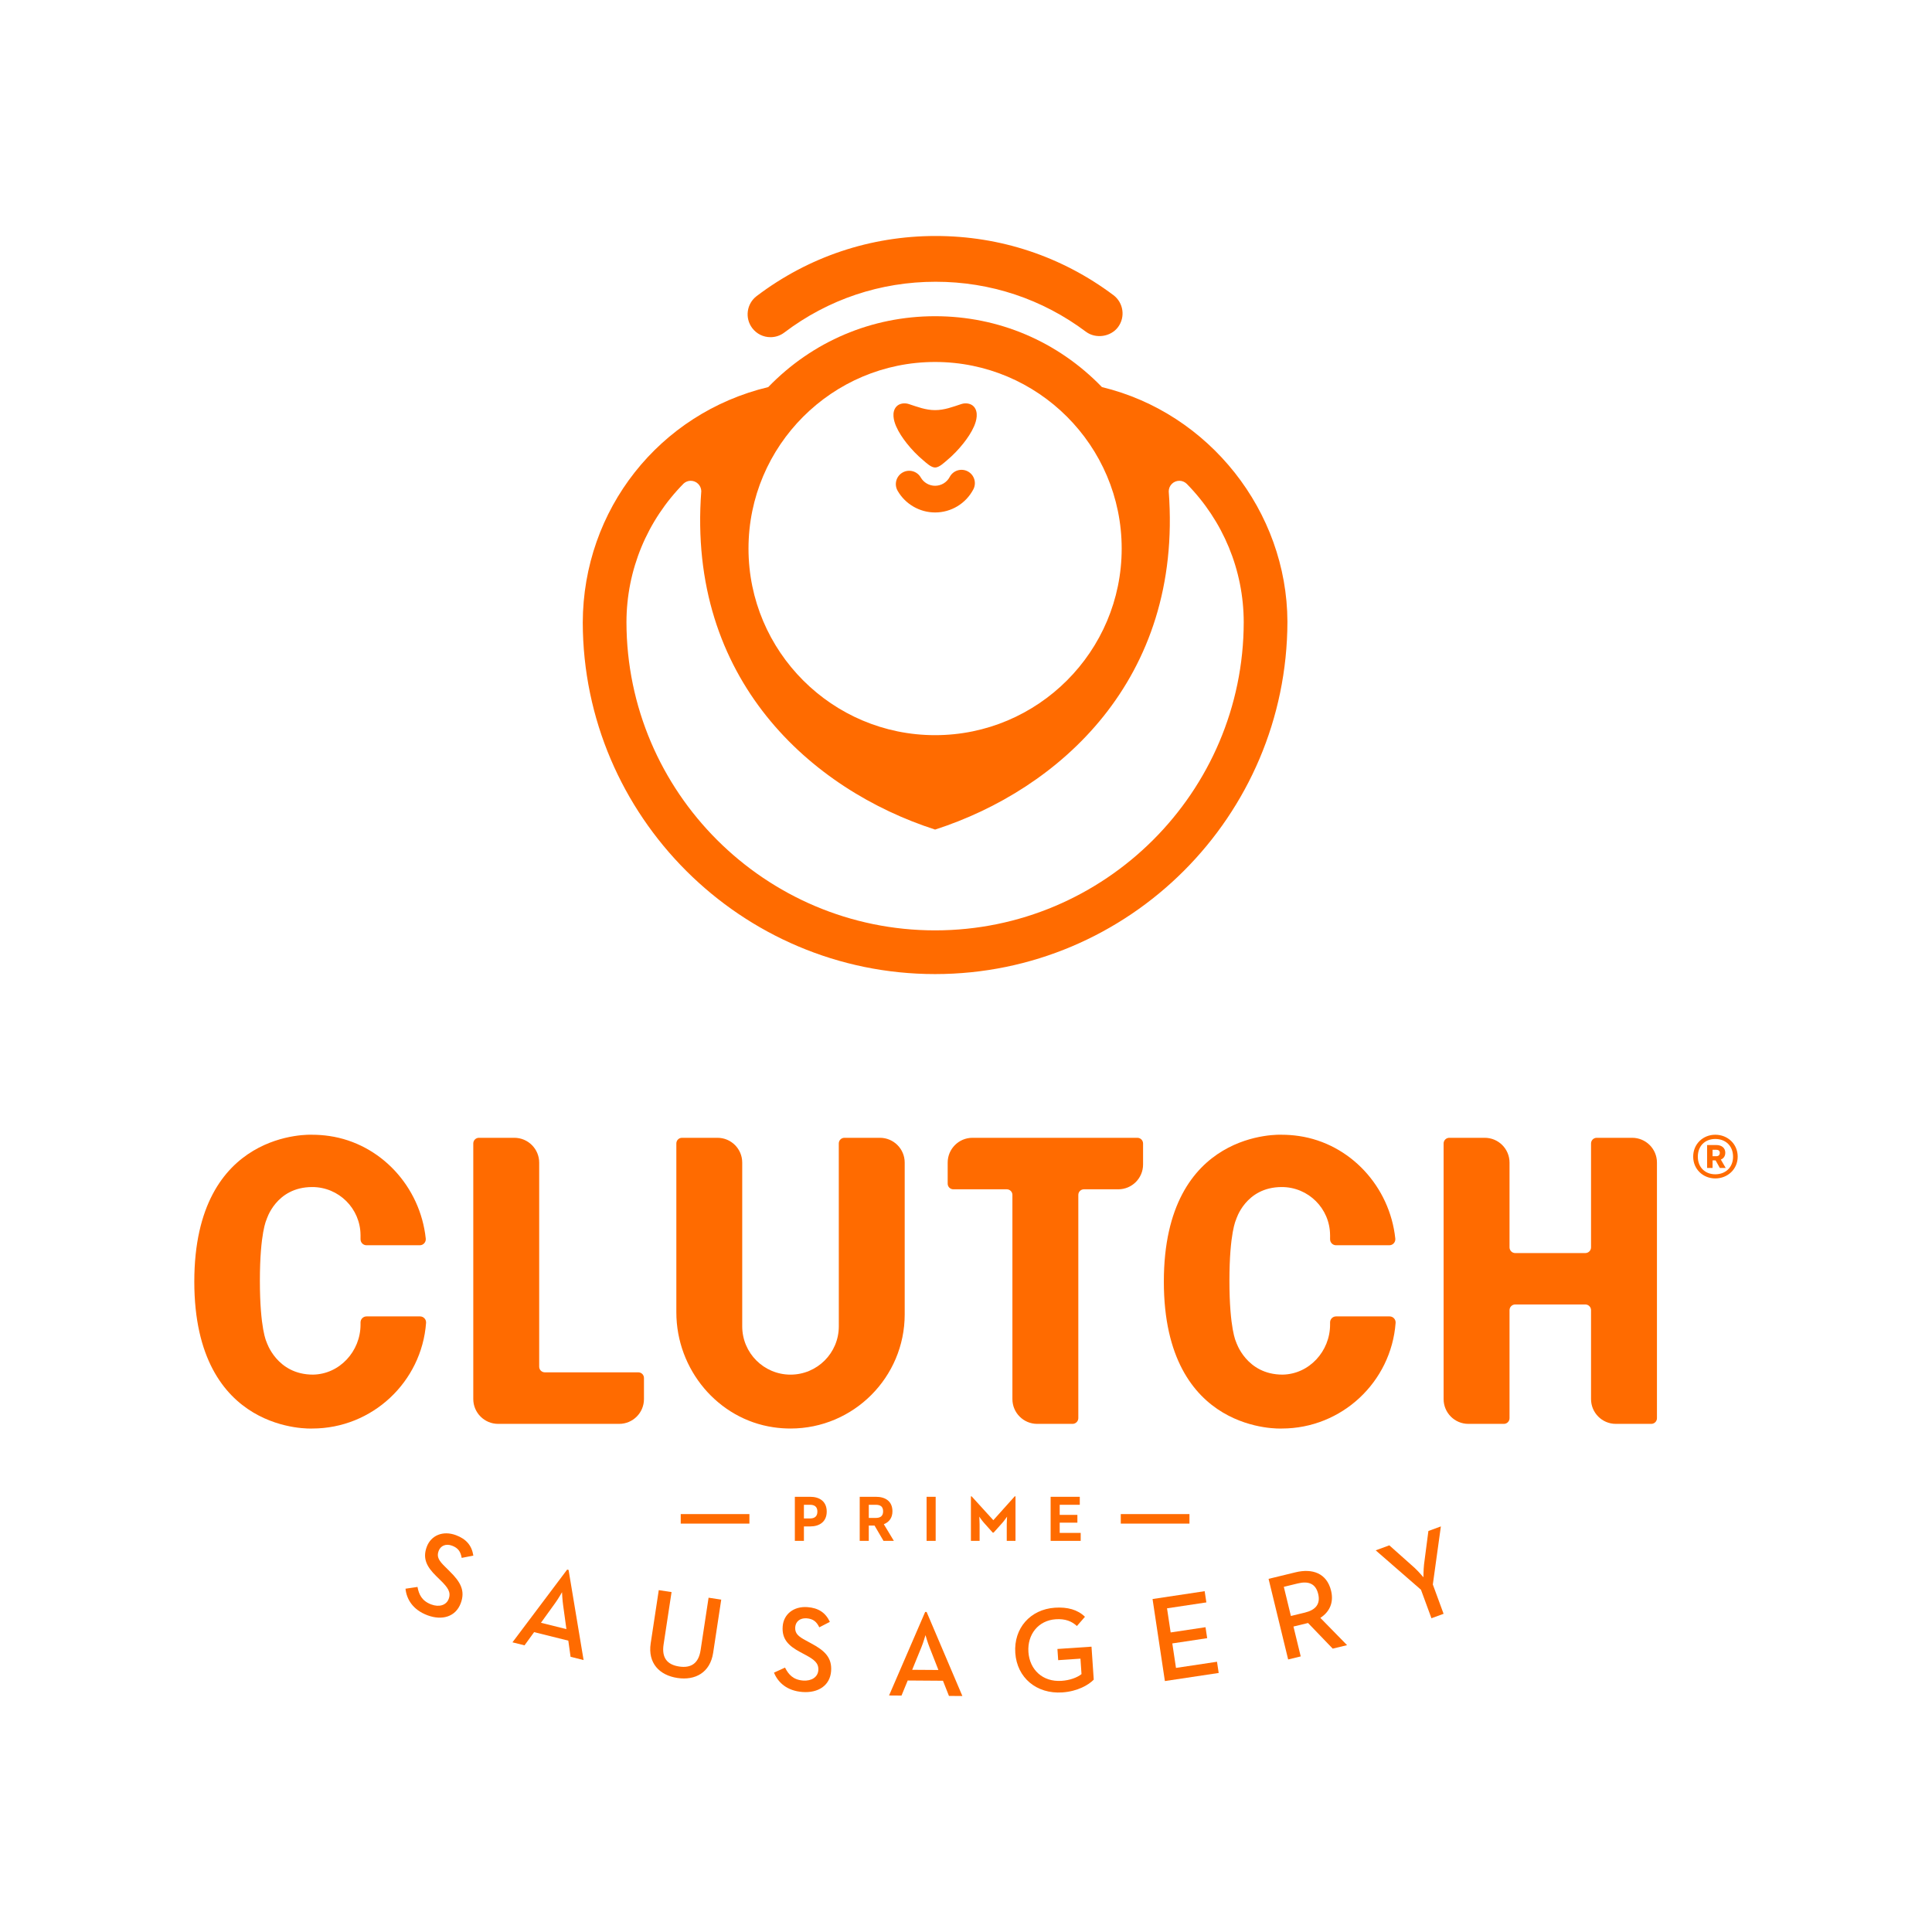 <?xml version="1.0" encoding="utf-8"?>
<!-- Generator: Adobe Illustrator 16.0.4, SVG Export Plug-In . SVG Version: 6.00 Build 0)  -->
<!DOCTYPE svg PUBLIC "-//W3C//DTD SVG 1.1//EN" "http://www.w3.org/Graphics/SVG/1.1/DTD/svg11.dtd">
<svg version="1.1" id="Layer_1" xmlns="http://www.w3.org/2000/svg" xmlns:xlink="http://www.w3.org/1999/xlink" x="0px" y="0px"
	 width="1024px" height="1024px" viewBox="0 0 1024 1024" enable-background="new 0 0 1024 1024" xml:space="preserve">
<rect x="-8" y="-8.328" fill="#FFFFFF" width="1042.168" height="1043"/>
<g>
	<g>
		<g>
			<path fill="#FF6B00" d="M616.863,679.293c0,81.154,62.505,77.855,62.505,77.855c31.846,0,58.005-24.723,60.332-55.982
				c0.138-1.85-1.313-3.441-3.172-3.441h-28.384c-1.756,0-3.174,1.42-3.174,3.174v1.16c0,14.137-11.059,26.297-25.191,26.518
				c-19.275,0-24.649-17.367-24.649-17.367s-3.51-6.873-3.51-32.377c0-25.506,3.51-32.379,3.51-32.379s4.963-17.295,24.238-17.295
				c14.089,0,25.509,11.379,25.593,25.439h0.01l-0.002,2.238c0,1.758,1.42,3.178,3.172,3.178h28.231
				c1.895,0,3.361-1.652,3.167-3.535c-2.918-27.566-23.896-50.377-51.081-54.369c-3.025-0.443-6.082-0.67-9.09-0.67
				C679.368,601.439,616.863,598.143,616.863,679.293"/>
			<path fill="#FF6B00" d="M214.924,842.049l6.355-0.939c0.739,3.938,2.27,7.406,7.295,9.283c4.18,1.564,7.98,0.434,9.25-2.955
				c1.336-3.578-0.5-6.053-4.231-9.729l-2.274-2.232c-4.998-4.9-7.498-9.289-5.125-15.645c2.289-6.117,8.641-8.709,15.484-6.15
				c5.447,2.033,8.374,5.471,9.203,10.82l-6.18,1.213c-0.558-3.316-1.898-5.266-5.105-6.467c-3.271-1.223-6.076,0.006-7.118,2.793
				c-1.155,3.088,0.079,5.137,3.583,8.514l2.209,2.207c5.872,5.715,8.401,10.387,5.934,16.984
				c-2.691,7.207-9.885,9.283-17.631,6.387C218.76,853.211,215.483,847.57,214.924,842.049z"/>
			<path fill="#FF6B00" d="M300.604,831.914l0.752,0.189l7.96,47.756l-6.9-1.717l-1.198-8.564l-18.131-4.516l-5.076,7l-6.4-1.596
				L300.604,831.914z M300.208,863.465l-1.752-12.764c-0.362-2.557-0.583-6.477-0.569-6.801c-0.109,0.17-2.02,3.561-3.631,5.754
				l-7.539,10.449L300.208,863.465z"/>
			<path fill="#FF6B00" d="M344.881,870.996l4.281-28.188l6.776,1.031l-4.226,27.799c-1.068,7.029,1.908,10.686,8.235,11.652
				c6.329,0.957,10.317-1.641,11.386-8.672l4.226-27.799l6.709,1.021l-4.282,28.182c-1.601,10.547-9.564,14.764-18.961,13.334
				C349.569,887.924,343.279,881.539,344.881,870.996z"/>
			<path fill="#FF6B00" d="M410.234,886.531l5.84-2.676c1.809,3.57,4.249,6.473,9.6,6.873c4.451,0.326,7.783-1.824,8.054-5.436
				c0.279-3.803-2.175-5.666-6.784-8.15l-2.808-1.504c-6.172-3.311-9.8-6.82-9.3-13.59c0.482-6.51,5.855-10.777,13.142-10.238
				c5.8,0.432,9.572,2.914,11.864,7.814l-5.596,2.891c-1.457-3.027-3.295-4.518-6.709-4.773c-3.482-0.258-5.828,1.707-6.053,4.67
				c-0.242,3.289,1.519,4.908,5.821,7.172l2.74,1.498c7.237,3.846,10.975,7.627,10.456,14.65
				c-0.571,7.672-6.898,11.674-15.148,11.062C417.035,896.184,412.316,891.68,410.234,886.531z"/>
			<path fill="#FF6B00" d="M490.355,854.367l0.773,0.008l18.951,44.549l-7.113-0.049l-3.173-8.041l-18.687-0.133l-3.288,7.992
				l-6.597-0.049L490.355,854.367z M497.377,885.127l-4.699-11.992c-0.955-2.4-2.091-6.162-2.15-6.484
				c-0.066,0.193-1.129,3.939-2.181,6.451l-4.87,11.926L497.377,885.127z"/>
			<path fill="#FF6B00" d="M538.125,876.092c-0.89-13.092,7.957-23.088,20.981-23.977c6.71-0.449,12.126,1.062,15.946,4.818
				l-4.268,4.891c-2.699-2.475-6.037-3.934-11.262-3.58c-9.156,0.625-15.07,8.025-14.435,17.375
				c0.637,9.35,7.563,15.941,17.562,15.264c4.447-0.301,8.241-1.725,10.574-3.566l-0.557-8.193l-11.803,0.803l-0.402-5.932
				l18.06-1.227l1.188,17.479c-2.664,2.773-8.521,6.215-16.647,6.77C549.326,897.943,539.013,889.182,538.125,876.092z"/>
			<path fill="#FF6B00" d="M610.876,847.516l27.622-4.156l0.897,5.947l-20.849,3.133l1.924,12.789l18.48-2.777l0.876,5.816
				l-18.48,2.783l1.951,12.977l21.739-3.268l0.896,5.945l-28.518,4.287L610.876,847.516z"/>
			<path fill="#FF6B00" d="M672.37,836.828l14.324-3.484c8.796-2.131,16.527,0.383,18.815,9.805
				c1.542,6.346-0.92,11.271-5.693,14.357l14.16,14.463l-7.605,1.844l-13.08-13.59l-7.729,1.879l3.848,15.832l-6.661,1.619
				L672.37,836.828z M691.618,854.707c5.653-1.373,8.356-4.494,7.046-9.895c-1.342-5.531-5.207-6.918-10.801-5.561l-7.413,1.803
				l3.753,15.451L691.618,854.707z"/>
			<path fill="#FF6B00" d="M753.146,842.594l-23.994-20.883l7.224-2.648l13.414,11.953c1.978,1.822,4.651,4.973,4.651,4.973
				s0.02-4.072,0.326-6.803l2.31-17.723l6.614-2.43l-4.266,30.775l5.703,15.539l-6.433,2.363L753.146,842.594z"/>
			<path fill="#FF6B00" d="M495.619,217.375c4.978,0,9.369-1.732,13.977-3.236c2.277-0.742,5.082-0.33,6.62,1.447
				c2.47,2.855,1.392,7.34,0.033,10.418c-1.415,3.211-3.409,6.18-5.6,8.945c-2.61,3.295-5.564,6.379-8.821,9.094
				c-1.492,1.24-4.039,3.75-6.209,3.75c-2.171,0-4.72-2.51-6.211-3.75c-3.256-2.715-6.209-5.799-8.82-9.094
				c-2.189-2.766-4.185-5.734-5.599-8.945c-1.358-3.078-2.438-7.562,0.032-10.418c1.542-1.777,4.342-2.189,6.62-1.447
				C486.249,215.643,490.641,217.375,495.619,217.375z"/>
			<path fill="#FF6B00" d="M408.386,178.713c2.669,0,5.198-0.854,7.322-2.465c23.236-17.609,50.973-26.914,80.21-26.914
				c28.988,0,56.537,9.161,79.66,26.502c5.175,3.87,13.13,2.713,16.984-2.436c4.01-5.349,2.918-12.965-2.433-16.981
				c-27.356-20.507-59.933-31.343-94.212-31.343c-34.57,0-67.371,11.01-94.86,31.835c-5.333,4.04-6.383,11.663-2.345,16.993
				C401.028,176.959,404.55,178.713,408.386,178.713z"/>
			<path fill="#FF6B00" d="M338.322,727.367h-49.539c-1.657,0-3.002-1.34-3.002-3V616.229c0-7.27-5.898-13.172-13.172-13.172
				h-18.772c-1.651,0-2.99,1.338-2.99,2.99v135.455c0,7.277,5.9,13.178,13.178,13.178h64.155c7.251,0,13.132-5.879,13.132-13.131
				v-11.191C341.312,728.705,339.975,727.367,338.322,727.367z"/>
			<path fill="#FF6B00" d="M602.828,603.057H515.44c-7.263,0-13.149,5.887-13.149,13.148v11.15c0,1.66,1.343,3,2.996,3h28.344
				c1.633,0,2.968,1.336,2.968,2.969v108.219c0,7.258,5.883,13.137,13.142,13.137h18.724c1.694,0,3.069-1.373,3.069-3.07V633.318
				c0-1.635,1.328-2.963,2.968-2.963h18.209c7.255,0,13.138-5.883,13.138-13.141V606.08
				C605.848,604.408,604.497,603.057,602.828,603.057z"/>
			<path fill="#FF6B00" d="M495.619,271.615c-8.176,0-15.785-4.404-19.862-11.496c-1.946-3.385-0.779-7.709,2.606-9.656
				c3.389-1.945,7.709-0.779,9.657,2.607c1.558,2.713,4.471,4.4,7.599,4.4c3.259,0,6.23-1.793,7.75-4.68
				c1.826-3.453,6.104-4.781,9.557-2.955c3.456,1.818,4.777,6.102,2.956,9.553C511.903,266.932,504.136,271.615,495.619,271.615z"/>
			<path fill="#FF6B00" d="M466.382,603.057h-18.82c-1.649,0-2.989,1.338-2.989,2.99l0.016,95.721v1.217
				c-0.002,14.139-11.463,25.596-25.6,25.596c-14.134,0-25.595-11.457-25.599-25.596l0,0v-1.211v-0.006v-85.582
				c0-7.25-5.863-13.129-13.112-13.129h-18.818c-1.651,0-2.986,1.338-2.986,2.99v89.482c0,30.445,22.105,56.65,51.422,60.949
				c3.016,0.447,6.074,0.67,9.098,0.67c33.368,0,60.514-27.148,60.514-60.514v-80.451
				C479.506,608.934,473.631,603.057,466.382,603.057z"/>
			<path fill="#FF6B00" d="M421.286,793.336h8.206c4.771,0,8.688,2.373,8.688,7.832c0,5.461-3.95,7.865-8.688,7.865h-3.402v7.658
				h-4.804V793.336z M429.354,804.811c2.369,0,3.882-1.064,3.882-3.643c0-2.611-1.582-3.602-3.882-3.602h-3.264v7.244H429.354z"/>
			<path fill="#FF6B00" d="M455.667,793.336h8.654c4.773,0,8.69,2.234,8.69,7.695c0,3.539-1.856,5.77-4.569,6.836l5.323,8.824
				h-5.497l-4.737-8.104h-3.056v8.104h-4.809V793.336z M464.184,804.535c2.371,0,3.883-0.932,3.883-3.504
				c0-2.609-1.58-3.465-3.883-3.465h-3.708v6.969H464.184z"/>
			<path fill="#FF6B00" d="M491.113,793.336h4.809v23.355h-4.809V793.336z"/>
			<path fill="#FF6B00" d="M514.606,793.098h0.376l11.504,12.639l11.334-12.639h0.415v23.594h-4.635v-8.758
				c0-1.576,0.17-4.088,0.17-4.088s-1.407,2.064-2.505,3.299l-4.639,5.184h-0.449l-4.635-5.184c-1.1-1.234-2.508-3.299-2.508-3.299
				s0.174,2.512,0.174,4.088v8.758h-4.603V793.098z"/>
			<path fill="#FF6B00" d="M556.856,793.336h15.453v4.23H561.66v5.354h9.378v4.121h-9.378v5.428h11.13v4.223h-15.934V793.336z"/>
			<rect x="360.801" y="802.5" fill="#FF6B00" width="36.401" height="5.047"/>
			<rect x="594.035" y="802.5" fill="#FF6B00" width="36.401" height="5.047"/>
			<path fill="#FF6B00" d="M584.053,205.163c-23.449-24.231-54.822-37.564-88.434-37.564c-33.605,0-64.977,13.333-88.428,37.562
				c-57.739,13.871-98.127,64.906-98.314,124.781c0.219,102.75,83.986,186.342,186.742,186.342
				c102.758,0,186.523-83.592,186.743-186.756C682.18,271.047,640.879,218.867,584.053,205.163z M495.619,191.855
				c54.534,0,98.898,44.363,98.898,98.898s-44.364,98.9-98.898,98.9c-54.537,0-98.899-44.365-98.899-98.9
				S441.082,191.855,495.619,191.855z M495.619,493.117c-90.081,0-163.463-73.285-163.582-163.35
				c0.042-27.703,10.967-53.893,30.312-73.49c0.995-0.895,2.29-1.453,3.731-1.453c3.055,0,5.524,2.432,5.617,5.463
				c-7.61,100.008,58.478,158.305,123.922,179.404c65.406-21.09,131.361-79.326,123.831-179.234l0,0
				c0-3.109,2.523-5.633,5.636-5.633c1.519,0,2.885,0.619,3.896,1.6c19.288,19.59,30.176,45.715,30.219,73.332
				C659.082,419.832,585.7,493.117,495.619,493.117z"/>
			<path fill="#FF6B00" d="M865.081,603.057h-18.797c-1.657,0-3.002,1.346-3.002,3.004v55.062c0,1.668-1.362,3.025-3.023,3.025
				h-37.157c-1.666,0-3.024-1.357-3.024-3.025v-44.934c0-7.254-5.881-13.133-13.136-13.133h-18.795
				c-1.659,0-3.004,1.346-3.004,3.004v135.494c0,7.25,5.877,13.125,13.126,13.125h18.805c1.657,0,3.004-1.344,3.004-3.002v-57.264
				c0-1.664,1.358-3.023,3.024-3.023h37.157c1.661,0,3.023,1.359,3.023,3.023v47.135c0,7.252,5.877,13.131,13.132,13.131h18.799
				c1.657,0,3.004-1.344,3.004-3.002V616.195C878.217,608.936,872.336,603.057,865.081,603.057z"/>
			<path fill="#FF6B00" d="M102.985,679.293c0,81.154,62.507,77.855,62.507,77.855c31.844,0,58.006-24.723,60.333-55.982
				c0.137-1.85-1.316-3.441-3.174-3.441h-28.385c-1.756,0-3.176,1.42-3.176,3.174v1.16c0,14.137-11.056,26.297-25.189,26.518
				c-19.273,0-24.648-17.367-24.648-17.367s-3.51-6.873-3.51-32.377c0-25.506,3.51-32.379,3.51-32.379s4.96-17.295,24.239-17.295
				c14.084,0,25.508,11.379,25.593,25.439h0.006v2.238c0,1.758,1.42,3.178,3.172,3.178h28.232c1.895,0,3.362-1.652,3.164-3.535
				c-2.913-27.566-23.895-50.377-51.077-54.369c-3.027-0.443-6.084-0.67-9.09-0.67C165.492,601.439,102.985,598.143,102.985,679.293
				"/>
			<g>
				<g>
					<path fill="#FF6B00" d="M897.423,613.039c0-6.738,5.243-11.607,11.716-11.607c6.525,0,11.876,4.869,11.876,11.607
						c0,6.686-5.351,11.555-11.876,11.555C902.666,624.594,897.423,619.725,897.423,613.039z M918.555,613.094
						c0-5.832-4.014-9.418-9.416-9.418c-5.349,0-9.254,3.586-9.254,9.418c0,5.668,3.905,9.307,9.254,9.307
						C914.541,622.4,918.555,618.762,918.555,613.094z M904.805,606.885h4.816c3.103,0,4.814,1.711,4.814,4.07
						c0,1.764-0.855,3.047-2.354,3.635l2.566,4.441h-3.103l-2.244-4.014h-1.605v4.014h-2.891V606.885z M909.621,612.826
						c1.179,0,1.924-0.588,1.924-1.818c0-1.072-0.745-1.609-1.924-1.609h-1.926v3.428H909.621z"/>
				</g>
			</g>
		</g>
	</g>
</g>
</svg>
